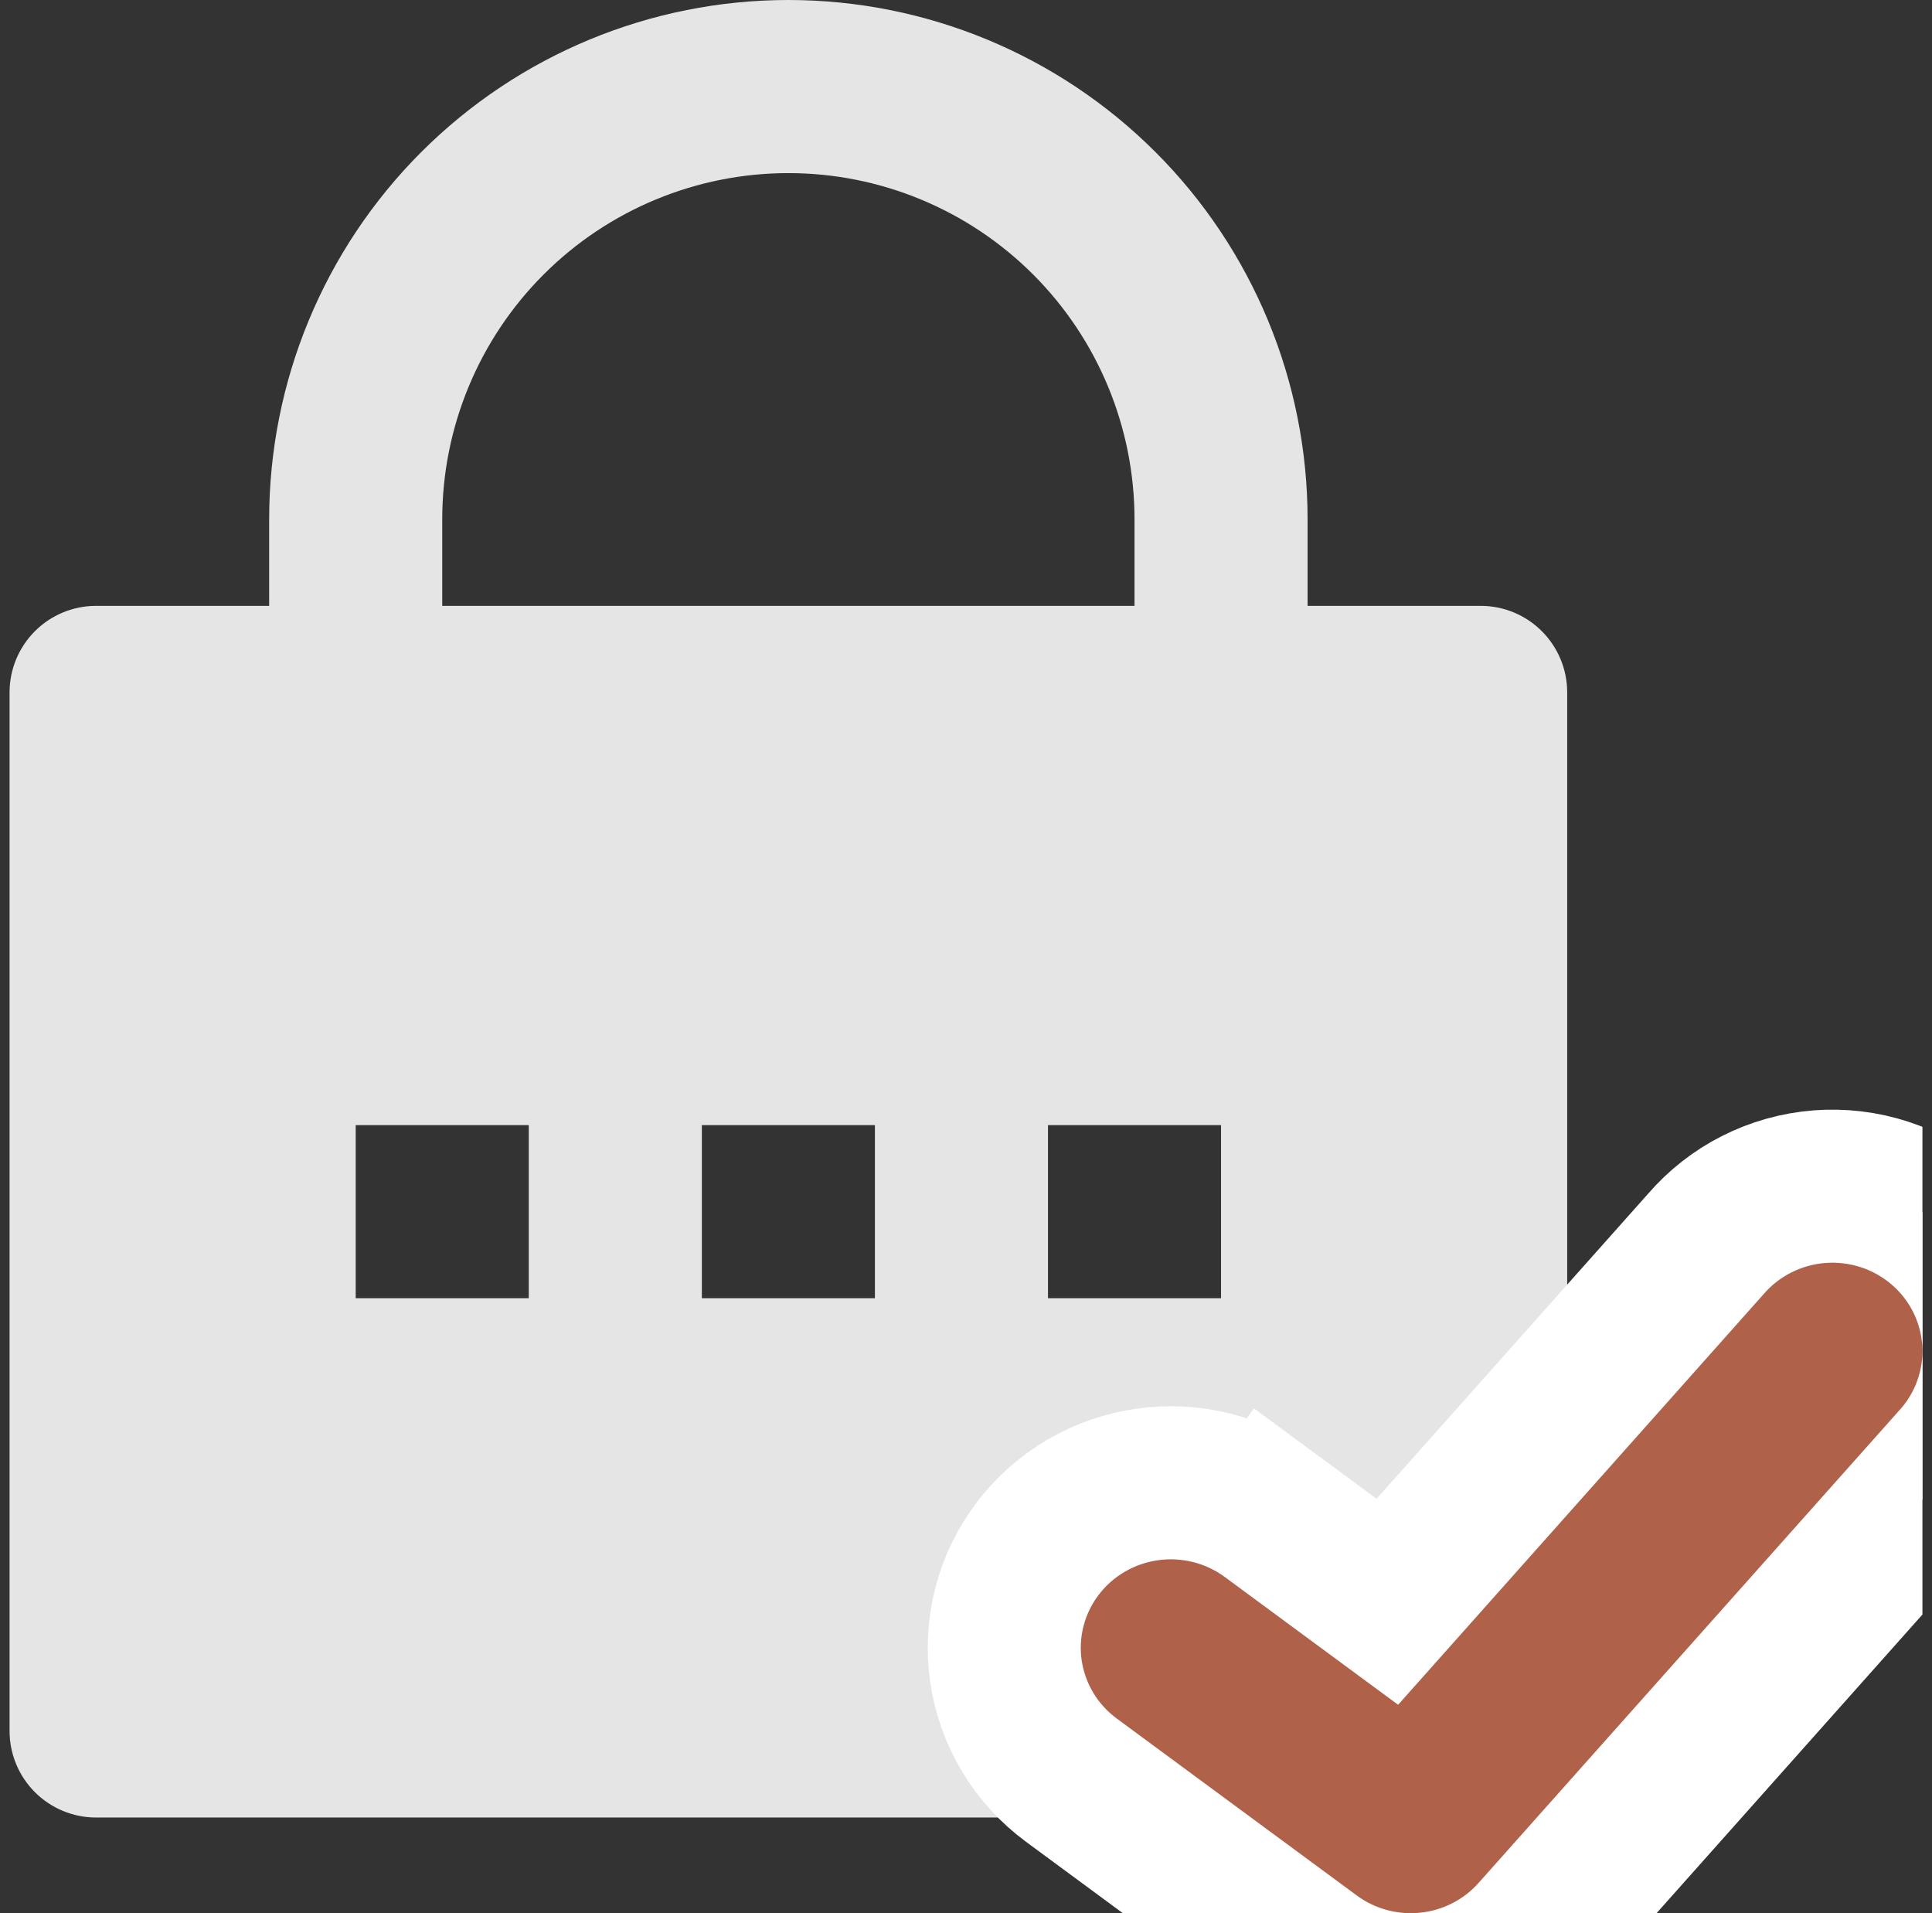 <svg width="101" height="100" viewBox="0 0 101 100" fill="none" xmlns="http://www.w3.org/2000/svg">
<rect x="0" y="0" width="101" height="100" fill="#333333" stroke="none"/>
<g id="mingcute:bank-card-fill" clip-path="url(#clip0_1773_33331)">
<path id="Vector" d="M68.357 31.667H77.405C78.605 31.667 79.755 32.143 80.604 32.992C81.452 33.84 81.929 34.991 81.929 36.191V90.476C81.929 91.676 81.452 92.827 80.604 93.675C79.755 94.523 78.605 95 77.405 95H5.024C3.824 95 2.673 94.523 1.825 93.675C0.977 92.827 0.5 91.676 0.5 90.476V36.191C0.5 34.991 0.977 33.84 1.825 32.992C2.673 32.143 3.824 31.667 5.024 31.667H14.071V27.143C14.071 19.944 16.931 13.04 22.021 7.95C27.112 2.86 34.016 0 41.214 0C48.413 0 55.317 2.86 60.407 7.95C65.498 13.04 68.357 19.944 68.357 27.143V31.667ZM59.309 31.667V27.143C59.309 22.344 57.403 17.741 54.01 14.348C50.616 10.954 46.013 9.048 41.214 9.048C36.415 9.048 31.812 10.954 28.419 14.348C25.026 17.741 23.119 22.344 23.119 27.143V31.667H59.309ZM36.691 58.809V67.857H45.738V58.809H36.691ZM18.595 58.809V67.857H27.643V58.809H18.595ZM54.786 58.809V67.857H63.833V58.809H54.786Z" fill="#E5E5E5"/>
<g id="Group 2658">
<path id="Subtract" d="M80.279 101.084L80.281 101.082L102.212 76.452C102.984 75.618 103.585 74.639 103.977 73.569C104.376 72.48 104.55 71.321 104.487 70.161C104.425 69.002 104.126 67.869 103.612 66.83C103.098 65.791 102.38 64.868 101.504 64.114C100.628 63.36 99.611 62.789 98.515 62.432C97.419 62.075 96.263 61.937 95.114 62.026C93.965 62.116 92.844 62.43 91.815 62.953C90.804 63.468 89.901 64.176 89.16 65.039L72.527 83.722L66.402 79.208L64.21 82.183L66.402 79.208C65.487 78.534 64.45 78.046 63.35 77.769C62.251 77.492 61.107 77.431 59.984 77.589C58.861 77.746 57.778 78.12 56.797 78.691C55.815 79.263 54.952 80.021 54.261 80.926C53.57 81.832 53.065 82.866 52.777 83.971C52.489 85.076 52.425 86.227 52.589 87.357C52.753 88.487 53.142 89.572 53.73 90.548C54.319 91.525 55.094 92.373 56.009 93.047L68.558 102.296L68.559 102.297C70.314 103.589 72.489 104.176 74.651 103.954C76.814 103.732 78.826 102.714 80.279 101.084Z" fill="white" stroke="white" stroke-width="8"/>
<path id="Subtract_2" d="M100.221 72.192C100.008 72.772 99.68 73.305 99.254 73.759L77.293 98.422C76.512 99.299 75.422 99.854 74.243 99.975C73.063 100.096 71.88 99.775 70.931 99.076L58.382 89.827C57.888 89.463 57.471 89.007 57.157 88.484C56.842 87.961 56.635 87.383 56.547 86.782C56.46 86.181 56.494 85.568 56.647 84.98C56.801 84.392 57.07 83.839 57.441 83.353C57.812 82.867 58.276 82.458 58.808 82.149C59.34 81.839 59.928 81.636 60.54 81.55C61.152 81.464 61.775 81.498 62.374 81.648C62.972 81.799 63.535 82.064 64.029 82.428L73.09 89.106L92.176 67.667C92.578 67.193 93.072 66.802 93.63 66.518C94.187 66.234 94.797 66.063 95.424 66.014C96.05 65.966 96.679 66.041 97.276 66.235C97.872 66.429 98.422 66.739 98.895 67.146C99.367 67.552 99.752 68.048 100.027 68.603C100.301 69.158 100.46 69.762 100.493 70.378C100.527 70.995 100.434 71.611 100.221 72.192Z" fill="#af6249"/>
</g>
</g>
<defs>
<clipPath id="clip0_1773_33331">
<rect width="100" height="100" fill="white" transform="translate(0.5)"/>
</clipPath>
</defs>
</svg>
